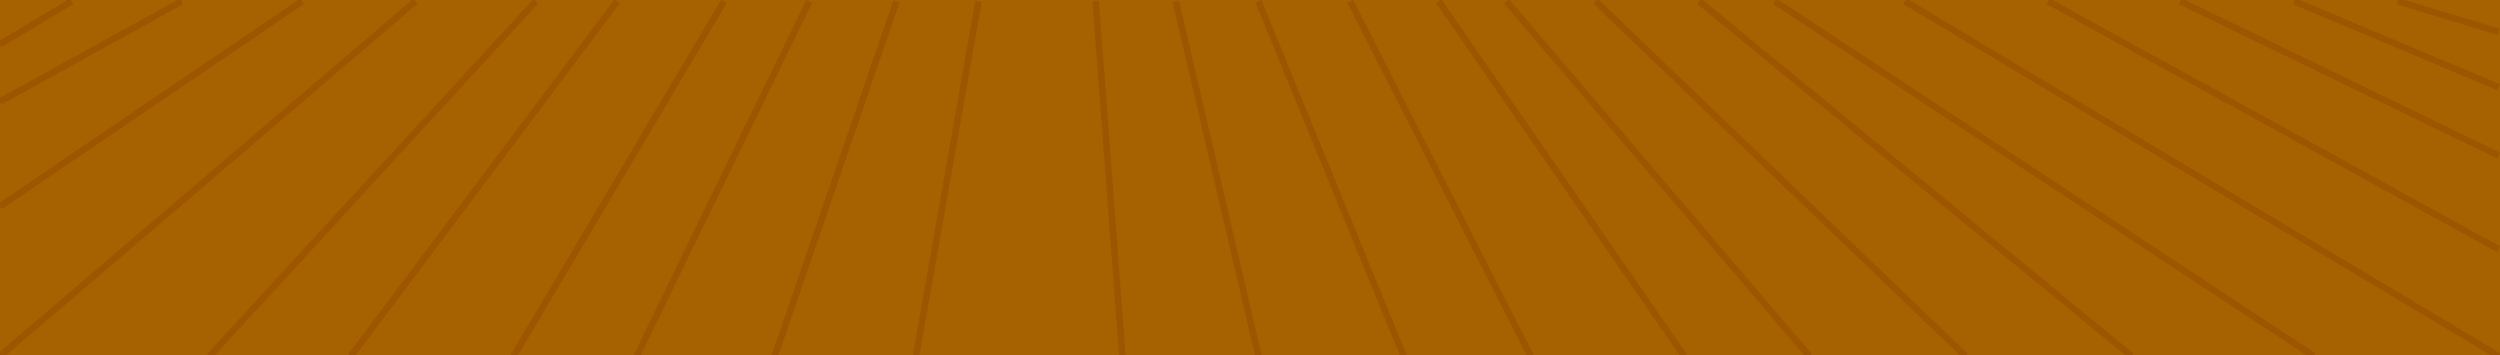 <svg width="1920" height="273" viewBox="0 0 1920 273" fill="none" xmlns="http://www.w3.org/2000/svg">
<g clip-path="url(#clip0_308_100)">
<rect width="1920" height="273" fill="#A66101"/>
<path d="M55 1L0 34M139.5 1L0 78M232 1L0 158.5M319 1L0 273.5M411.5 1L161 273.5M474 1L269.5 273.5M556 1L394.5 273.5M621.5 1L489 273.5M688.5 1L595 273.5M751.5 1L703.5 273.5M841.5 1L862 273.5M903 1L966.5 273.5M966.5 1L1078 273.5M1037 1L1175.5 273.5M1105 1L1293.5 273.5M1157 1L1389.5 273.5M1225.5 1L1509.5 273.5M1305 1L1637 273.5M1363 1L1777 273.5M1463 1L1919 273.5M1573 1L1919 191.5M1674.5 1L1919 119.5M1762 1L1919 67M1841.5 1L1919 24.5" stroke="#9D5500" stroke-width="5"/>
</g>
<defs>
<clipPath id="clip0_308_100">
<rect width="1920" height="273" fill="white"/>
</clipPath>
</defs>
</svg>
